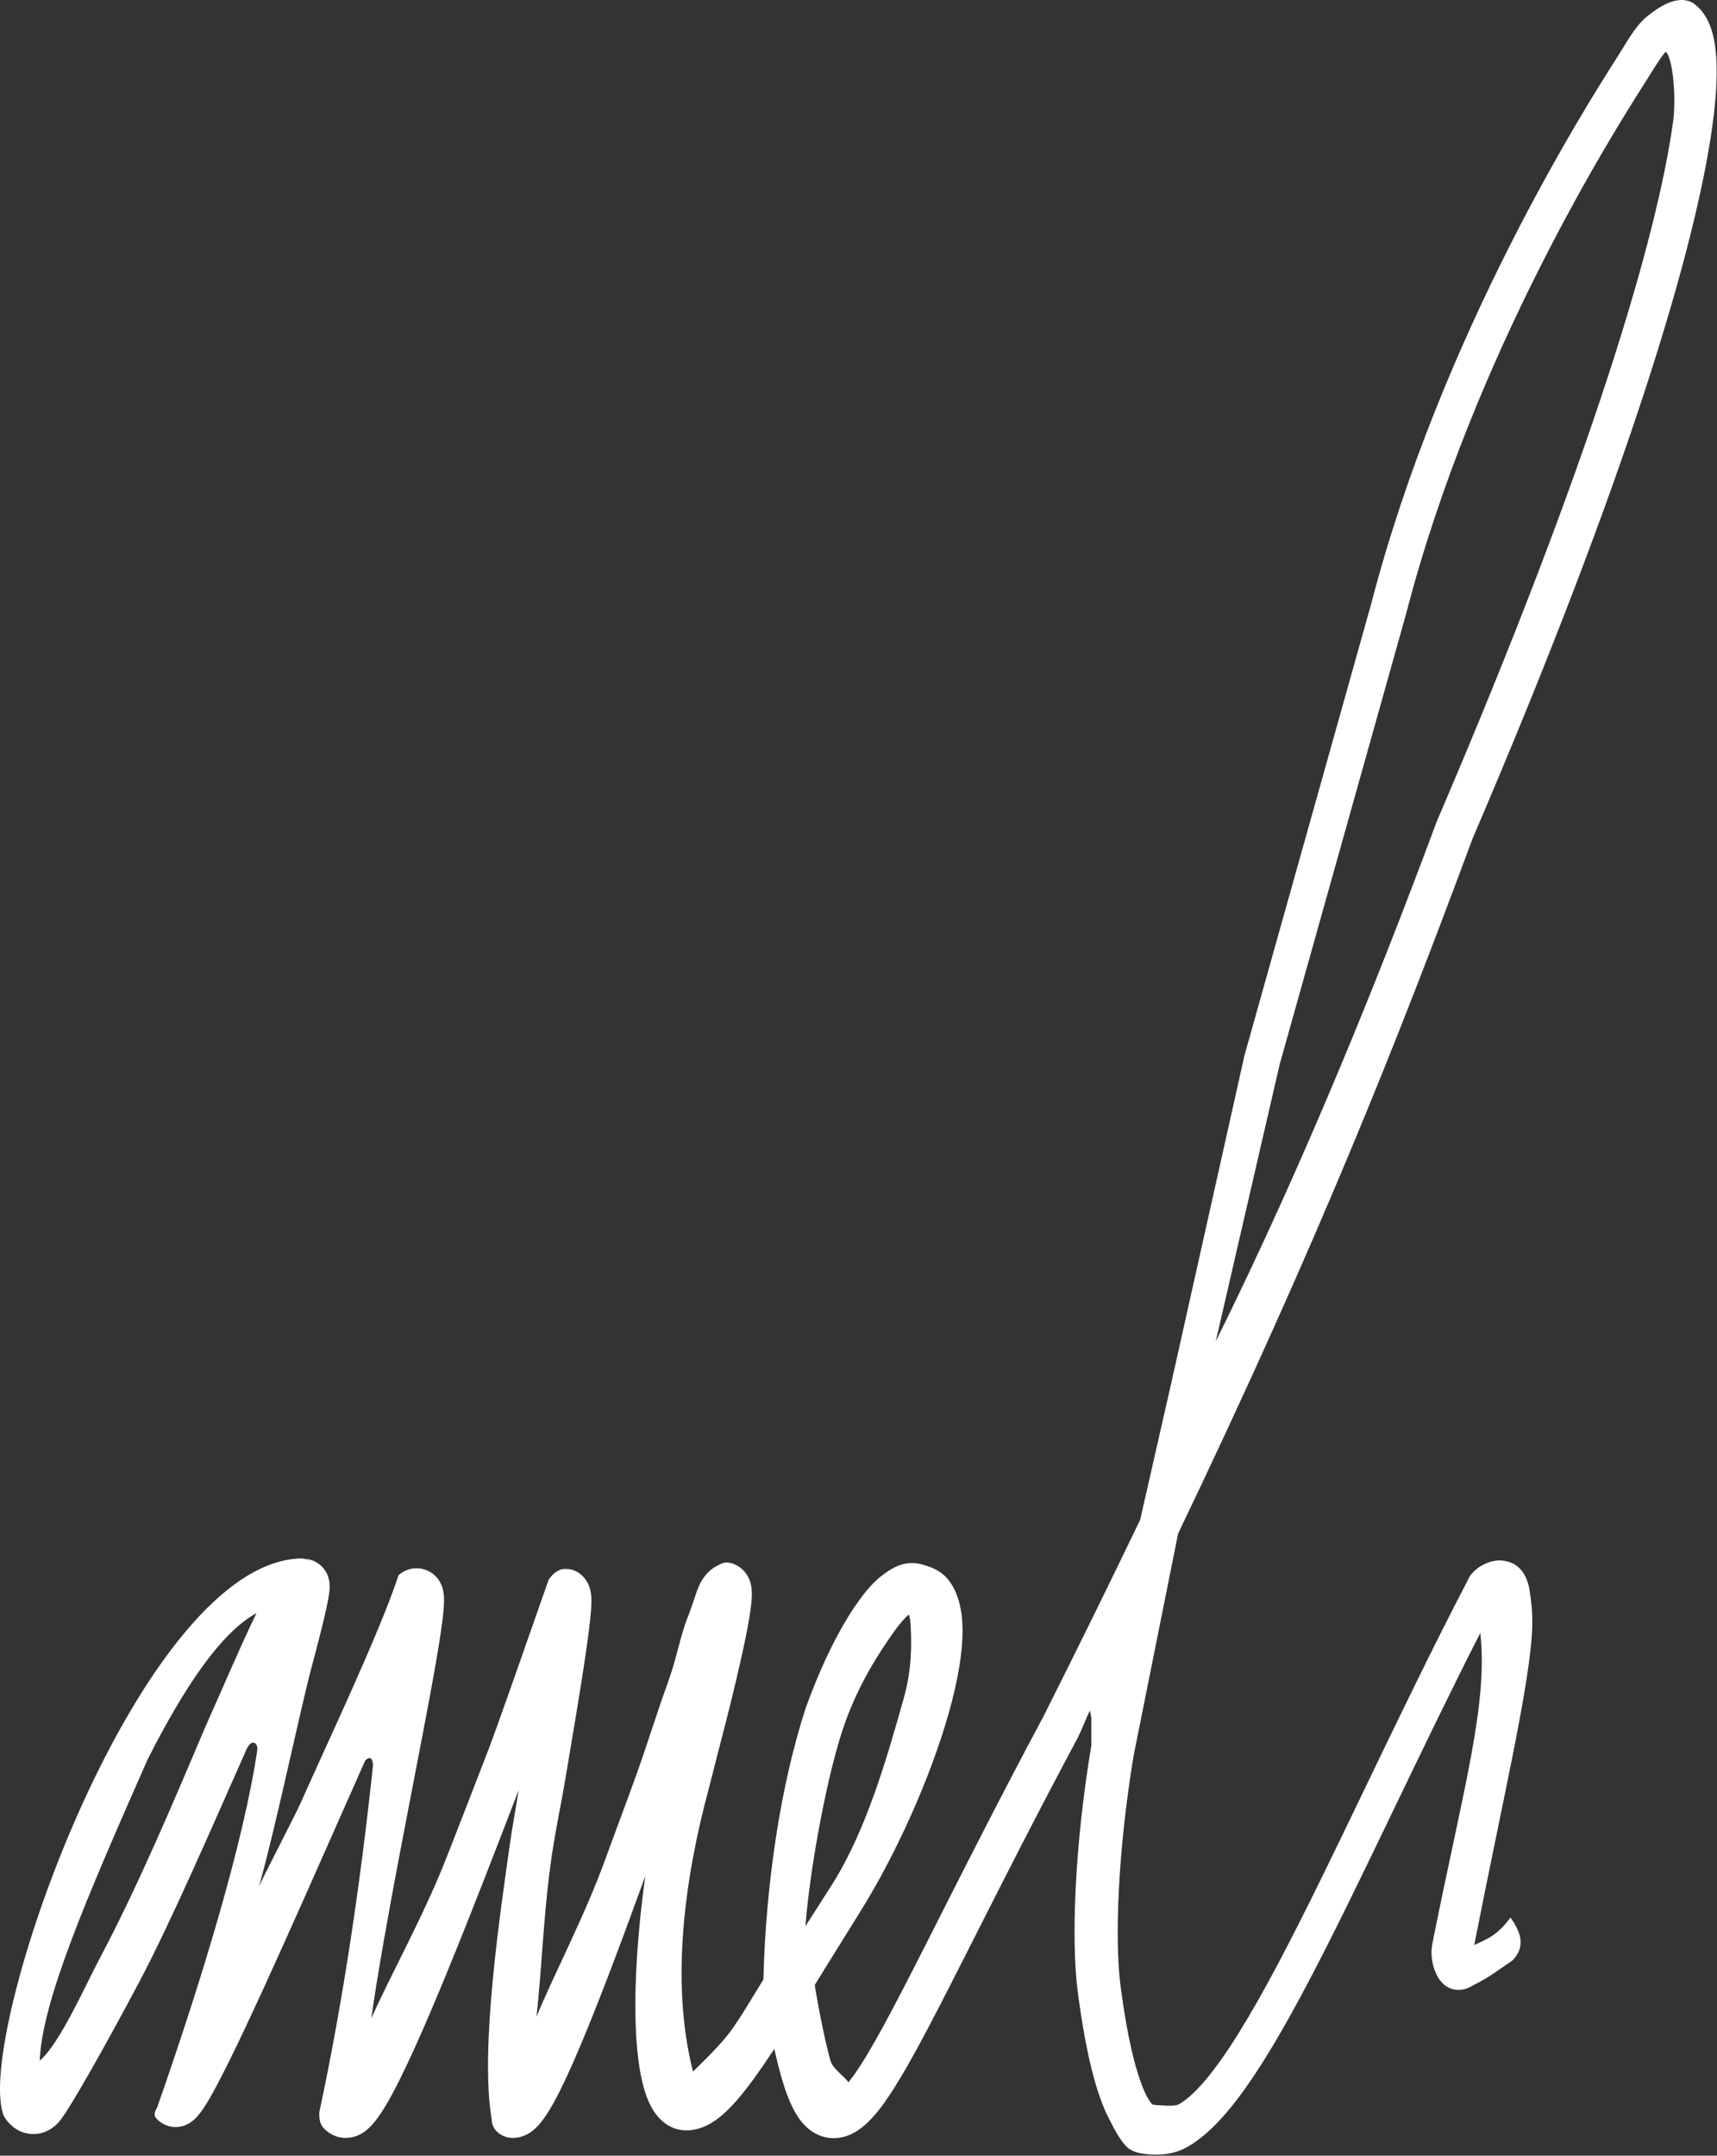 <svg width="498" height="625" viewBox="0 0 498 625" fill="none" xmlns="http://www.w3.org/2000/svg">
<rect x="0" y="0" width="498" height="625" fill="#333333" stroke="none"/>
<path fill-rule="evenodd" clip-rule="evenodd" d="M427.076 243.204C405.311 301.875 382.325 359.916 341.7 444.631L328.822 508.883C324.248 536.207 323.232 562.363 325.021 575.902C325.974 583.119 327.367 591.818 329.389 599.048C330.405 602.678 331.501 605.645 332.626 607.775C333.454 609.343 334.054 609.987 334.272 610.201C334.697 610.28 340.448 610.845 341.7 610.201C343.604 609.222 346.147 607.138 349.297 603.468C355.575 596.155 362.694 584.435 370.702 569.329C378.539 554.547 386.961 537.043 396.049 518.156L396.447 517.329C405.661 498.181 415.527 477.702 426.01 457.568L426.319 456.974L426.729 456.445C428.627 453.989 432.489 452.154 435.61 452.438C440.69 452.9 442.914 456.681 443.61 460.938C444.099 463.934 444.493 467.038 444.415 471.27C444.129 486.949 435.687 522.557 427.588 563.933C430.898 562.294 434.11 561.438 438.11 555.938C440.43 559.369 443.11 563.938 438.61 568.438C434.626 571.132 431.92 573.316 427.588 575.438C426.853 575.798 425.277 576.925 423.11 576.938C416.577 576.977 414.519 568.375 415.381 563.933C415.512 563.258 415.635 562.622 415.722 562.124L415.738 562.032L415.757 561.94C424.652 517.729 431.61 493.938 429.346 473.432C420.8 490.219 412.664 507.108 404.911 523.221L404.43 524.22C395.408 542.969 386.877 560.698 378.902 575.742C370.842 590.945 363.073 603.951 355.626 612.626C351.915 616.949 347.887 620.675 343.509 622.927C337.659 625.937 329.61 624.438 328.263 623.438C325.61 622.438 322.642 616.165 321.838 614.644C320.009 611.183 318.573 607.078 317.418 602.95C315.101 594.666 313.6 585.113 312.624 577.728C310.557 562.082 311.813 534.218 316.522 506.146V497.938L316.11 495.938C315.08 497.995 313.761 501.508 312.712 503.594L312.669 503.679L312.624 503.764C300.615 526.208 290.814 545.571 282.675 561.65C281.032 564.896 279.456 568.007 277.944 570.984C269.067 588.459 262.119 601.792 256.485 609.645C253.836 613.337 250.552 617.202 246.471 618.943C244.104 619.952 241.267 620.334 238.346 619.366C235.59 618.454 233.622 616.623 232.259 614.876C229.687 611.577 227.913 606.791 226.451 601.583C225.816 599.323 225.196 596.809 224.581 594.046C223.485 595.713 222.431 597.285 221.418 598.759C217.844 603.956 214.504 608.341 211.339 611.487C208.465 614.344 204.301 617.664 199.077 617.664C194.949 617.664 192.045 615.301 190.349 613.11C188.707 610.988 187.637 608.386 186.885 605.861C185.359 600.736 184.537 593.804 184.33 585.643C184.049 574.558 184.89 560.442 187.146 543.962C187.077 544.151 187.008 544.34 186.94 544.529C180.402 562.543 173.757 580.33 168.113 593.636C165.305 600.256 162.651 605.992 160.307 610.147C159.155 612.19 157.912 614.151 156.599 615.694C155.947 616.461 155.075 617.367 153.98 618.129C152.96 618.84 151.093 619.879 148.615 619.852C145.621 619.827 142.61 617.664 142.61 614.438C139.11 594.046 145.11 554.153 148.27 532.026C148.998 527.625 149.729 523.254 150.448 518.969C147.295 527.173 143.999 535.729 140.73 544.098C133.654 562.217 126.44 580.149 120.361 593.576C117.336 600.257 114.497 606.036 112.025 610.216C110.808 612.272 109.515 614.227 108.176 615.756C107.512 616.515 106.635 617.404 105.551 618.149C104.556 618.833 102.69 619.879 100.208 619.852C97.387 619.829 95.161 618.47 93.745 616.844C92.502 615.418 92.61 613.438 92.61 612.438C99.627 579.582 104.61 545.438 108.176 511.938C108.11 508.438 106.14 509.938 105.81 510.68C103.41 516.082 100.912 521.727 98.369 527.474C96.877 530.845 95.369 534.252 93.857 537.665C85.841 555.757 77.691 574.028 71.09 588.012C67.796 594.99 64.838 601.007 62.447 605.435C61.26 607.633 60.14 609.577 59.135 611.094C58.638 611.845 58.082 612.625 57.485 613.324C57.049 613.834 55.968 615.068 54.333 615.89C53.452 616.332 51.881 616.898 49.9 616.62C47.768 616.32 46.188 615.19 45.209 614.036C44.254 612.91 45.518 611.2 45.61 610.938C58.791 573.294 70.733 533.741 74.61 507.438C74.904 505.438 73.11 503.938 71.61 506.938C62.984 526.33 49.86 556.776 40.405 574.602C34.953 584.88 29.914 594.021 25.943 600.965C22.143 607.61 18.963 612.889 17.386 614.856C15.911 616.695 13.12 618.907 9.205 618.709C5.113 618.503 2.473 615.82 1.118 613.515C-7.89 591.438 39.113 456.165 85.61 451.938C88.247 451.699 88.61 451.938 90.528 452.81C90.859 452.822 87.923 451.9 88.243 451.938C89.731 451.996 91.222 452.491 92.498 453.445C93.918 454.507 94.613 455.79 94.934 456.525C95.27 457.296 95.417 457.973 95.487 458.385C95.72 459.74 95.574 461.034 95.52 461.52L95.519 461.528C95.363 462.912 95.006 464.737 94.57 466.713C93.671 470.787 92.178 476.647 90.315 483.608C86.993 496.018 79.881 530.258 75.11 546.938C76.362 544.11 85.868 525.743 87.11 522.938C94.746 505.682 110.11 473.438 115.596 456.699C115.959 456.38 117.309 455.203 119.436 454.814C121.992 454.346 124.464 455.195 126.18 456.835C127.541 458.136 128.081 459.591 128.289 460.236C128.726 461.591 128.776 462.905 128.789 463.58C128.819 465.18 128.642 467.183 128.395 469.259C127.885 473.54 126.89 479.556 125.625 486.583C124.057 495.292 122.015 505.874 119.846 517.112C118.512 524.024 117.129 531.185 115.78 538.311C112.589 555.167 109.573 571.879 107.693 585.17C113.387 572.393 122.932 555.408 129.61 538.311C133.571 528.17 137.959 516.943 141.61 507.438C144.365 500.266 151.61 479.438 159.136 457.995C159.412 457.585 159.893 456.924 160.598 456.28C161.16 455.765 162.61 454.938 163.11 454.938C166.65 454.563 168.62 456.36 169.766 457.876C170.716 459.134 171.065 460.387 171.198 460.923C171.491 462.107 171.527 463.274 171.532 463.986C171.539 464.831 171.497 465.756 171.431 466.704C171.171 470.42 170.404 476.106 169.372 482.876C168.001 491.868 166.077 503.304 164.009 515.595C162.942 521.938 161.685 527.858 160.598 534.438C157.63 552.394 157.259 570.498 155.586 584.72C160.782 572.185 169.576 555.562 175.61 538.938C178.661 530.53 181.652 522.699 184.61 514.438C187.927 505.17 190.786 495.832 193.61 488.11C196.298 480.757 197.296 474.323 199.325 469.259C201.233 464.496 202.139 460.359 203.663 458.055C204.031 457.498 204.472 456.884 204.985 456.304C205.423 455.809 206.292 454.897 207.585 454.201C208.972 453.455 210.475 452.2 213.581 453.794C216.244 455.161 217.199 457.506 217.498 458.369C218.125 460.179 218.078 462.042 218.046 462.903C218.004 464.075 217.866 465.38 217.685 466.705C216.971 471.936 215.248 479.85 213.354 487.81C211.438 495.865 209.27 504.287 207.585 510.68C206.742 513.88 206.123 516.537 205.61 518.438C198.68 544.079 194.34 574.445 200.996 600.615C203.099 598.473 209.282 592.778 212.61 587.938C216.011 582.991 216.927 581.145 221.418 573.938C222.11 545.938 226.451 517.543 233.61 495.438C238.01 483.167 243.24 472.471 248.459 465.012C251.033 461.331 253.409 458.516 256.485 456.28C259.292 454.24 263.116 452.074 268.11 453.794C272.243 454.929 274.732 456.92 276.556 460.32C278.318 463.605 278.98 467.405 279.137 471.033C279.451 478.303 277.814 487.296 275.207 496.551C269.947 515.227 260.025 537.399 249.559 554.153C246.181 559.558 243.02 564.669 240.059 569.455C238.776 571.528 237.531 573.541 236.323 575.49C236.454 576.415 236.598 577.335 236.755 578.248C238.214 586.425 239.561 592.786 240.893 597.529C241.563 599.916 245.511 602.475 246.039 603.766C246.496 603.214 247.026 602.53 247.632 601.686C252.445 594.977 258.825 582.851 267.906 564.975C269.406 562.023 270.972 558.928 272.61 555.693C280.74 539.632 290.612 520.128 302.688 497.557C312.901 477.235 322.188 458.341 330.698 440.622L339.667 401.193L360.949 306.003L397.709 175.048C418.013 96.939 459.936 30.942 468.372 17.661C468.657 17.213 468.903 16.826 469.11 16.499C472.516 11.108 474.465 7.318 478.11 4.438C481.372 1.86 486.61 -1.562 490.903 0.784C493.49 2.498 495.006 5.006 495.916 7.286C496.841 9.601 497.368 12.235 497.645 15C498.201 20.53 497.865 27.716 496.661 36.488C491.855 71.494 472.331 137.671 427.076 243.204ZM352.61 388.938C378.61 336.438 400.247 282.552 416.544 238.614L416.61 238.438L416.684 238.266C461.876 132.899 480.744 68.194 485.267 35.251C486.18 28.601 485.267 16.719 483.11 15C481.649 16.597 479.465 20.237 477.45 23.426C477.249 23.743 477.012 24.118 476.739 24.548C468.429 37.634 427.558 102.003 407.869 177.804L407.85 177.875L371.159 308.584L352.61 388.938ZM233.61 558.438C234 557.813 239.423 549.438 241.61 545.938C251.355 530.339 257.251 509.689 262.11 492.438C264.562 483.732 264.363 476.587 264.151 471.68C264.076 469.944 263.841 468.792 263.611 468.08C262.478 469.032 260.927 470.726 259.074 473.374C254.865 479.392 249.231 487.944 245.11 499.438C239.994 513.705 234.891 541.711 233.61 558.438ZM264.733 467.302C264.732 467.304 264.706 467.318 264.655 467.336C264.708 467.309 264.733 467.3 264.733 467.302ZM74.4 467.688C72.955 468.469 71.431 469.489 69.789 470.836C63.18 476.257 54.373 487.257 42.776 510.193C25.05 550.34 12.11 580.438 11.535 597.438C17.386 592.438 24.565 576.007 29.11 567.438C39.906 547.084 50.358 522.399 59.202 501.496L59.227 501.438L59.253 501.379C60.978 497.489 62.565 493.888 64.029 490.565C68.442 480.551 71.748 473.049 74.4 467.688Z" fill="white"/>
</svg>

